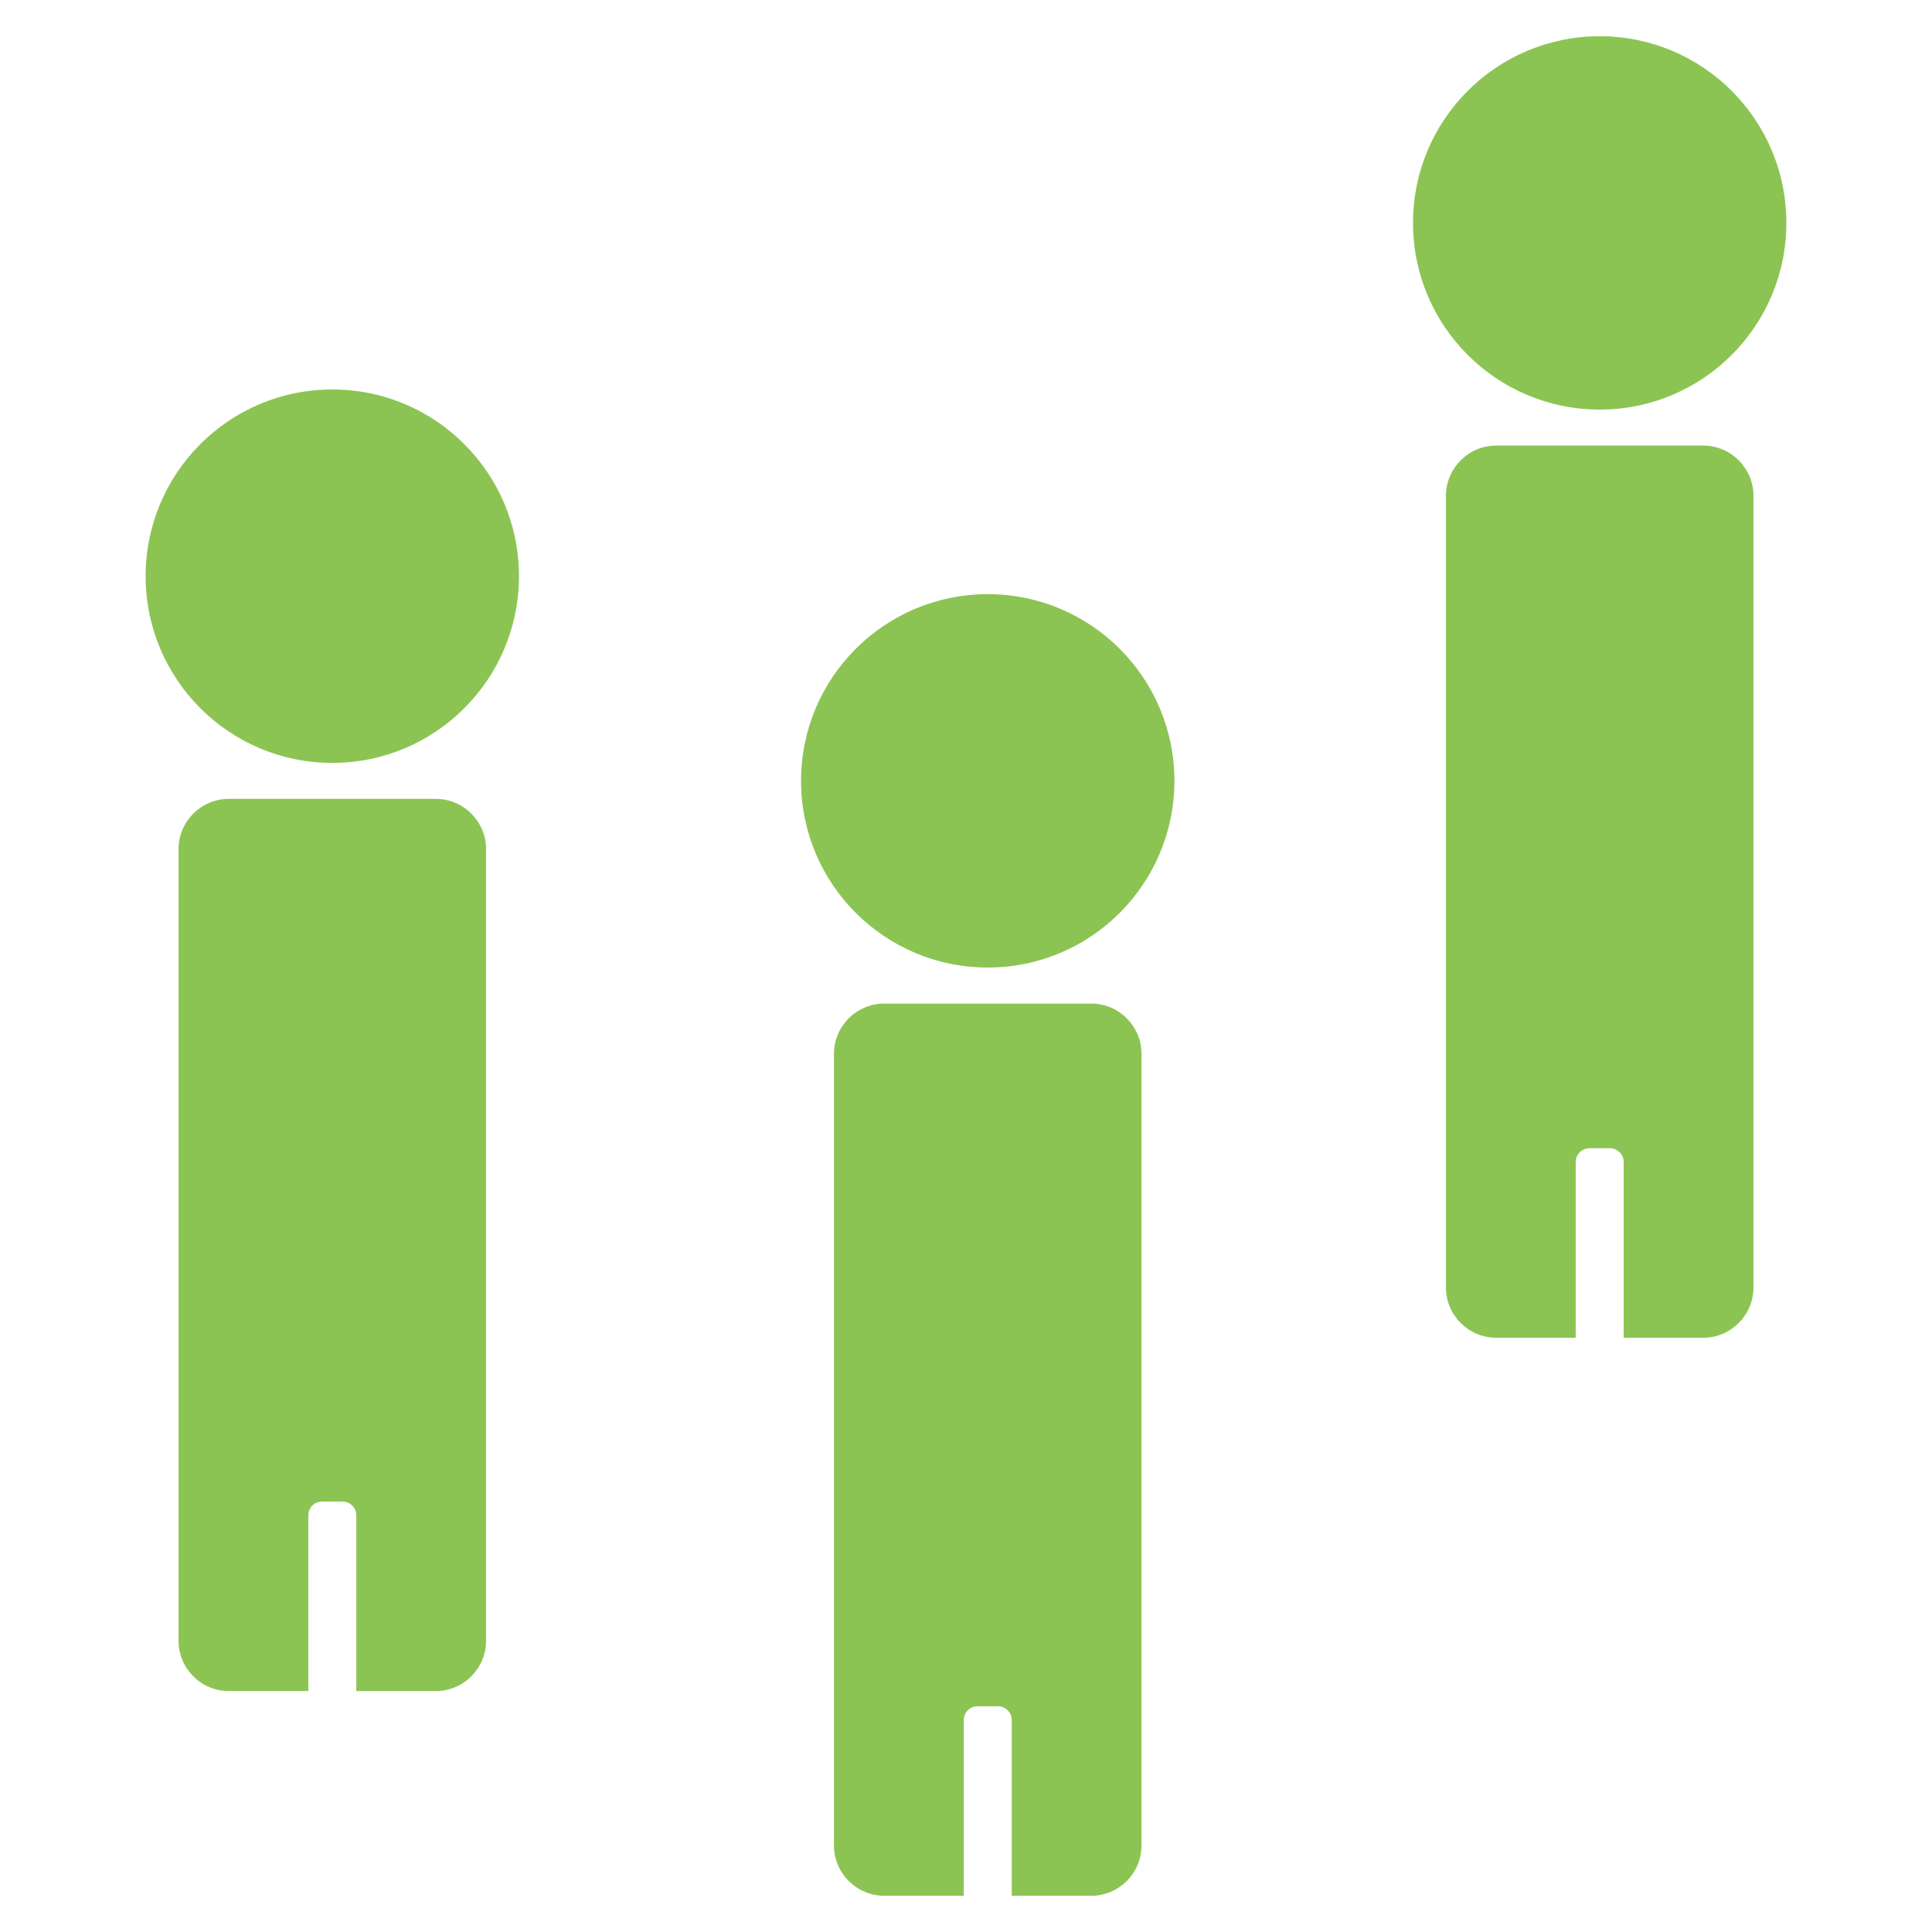<svg width="24" height="24" viewBox="0 0 24 24" fill="none" xmlns="http://www.w3.org/2000/svg">
<path d="M4.128 9.477C5.409 9.477 6.447 8.438 6.447 7.157C6.447 5.877 5.409 4.838 4.128 4.838C2.847 4.838 1.809 5.877 1.809 7.157C1.809 8.438 2.847 9.477 4.128 9.477Z" fill="#8CC453"/>
<path d="M5.414 9.924H2.841C2.499 9.924 2.218 10.204 2.218 10.547V20.384C2.218 20.726 2.499 21.007 2.841 21.007H3.83V18.824C3.83 18.73 3.906 18.653 4 18.653H4.256C4.349 18.653 4.426 18.73 4.426 18.824V21.007H5.414C5.757 21.007 6.038 20.726 6.038 20.384V10.547C6.038 10.204 5.757 9.924 5.414 9.924Z" fill="#8CC453"/>
<path d="M12.27 12.019C13.551 12.019 14.589 10.981 14.589 9.7C14.589 8.419 13.551 7.381 12.27 7.381C10.989 7.381 9.951 8.419 9.951 9.7C9.951 10.981 10.989 12.019 12.27 12.019Z" fill="#8CC453"/>
<path d="M13.557 12.467H10.984C10.641 12.467 10.36 12.747 10.36 13.09V22.927C10.36 23.269 10.641 23.55 10.984 23.55H11.972V21.366C11.972 21.273 12.049 21.196 12.142 21.196H12.398C12.492 21.196 12.568 21.273 12.568 21.366V23.55H13.557C13.899 23.55 14.18 23.269 14.18 22.927V13.09C14.18 12.747 13.899 12.467 13.557 12.467Z" fill="#8CC453"/>
<path d="M19.872 5.088C21.153 5.088 22.191 4.05 22.191 2.769C22.191 1.488 21.153 0.45 19.872 0.45C18.591 0.45 17.553 1.488 17.553 2.769C17.553 4.05 18.591 5.088 19.872 5.088Z" fill="#8CC453"/>
<path d="M21.159 5.535H18.586C18.243 5.535 17.962 5.816 17.962 6.158V15.995C17.962 16.338 18.243 16.618 18.586 16.618H19.574V14.435C19.574 14.341 19.651 14.264 19.744 14.264H20C20.094 14.264 20.17 14.341 20.17 14.435V16.618H21.159C21.501 16.618 21.782 16.338 21.782 15.995V6.158C21.782 5.816 21.501 5.535 21.159 5.535Z" fill="#8CC453"/>
</svg>
